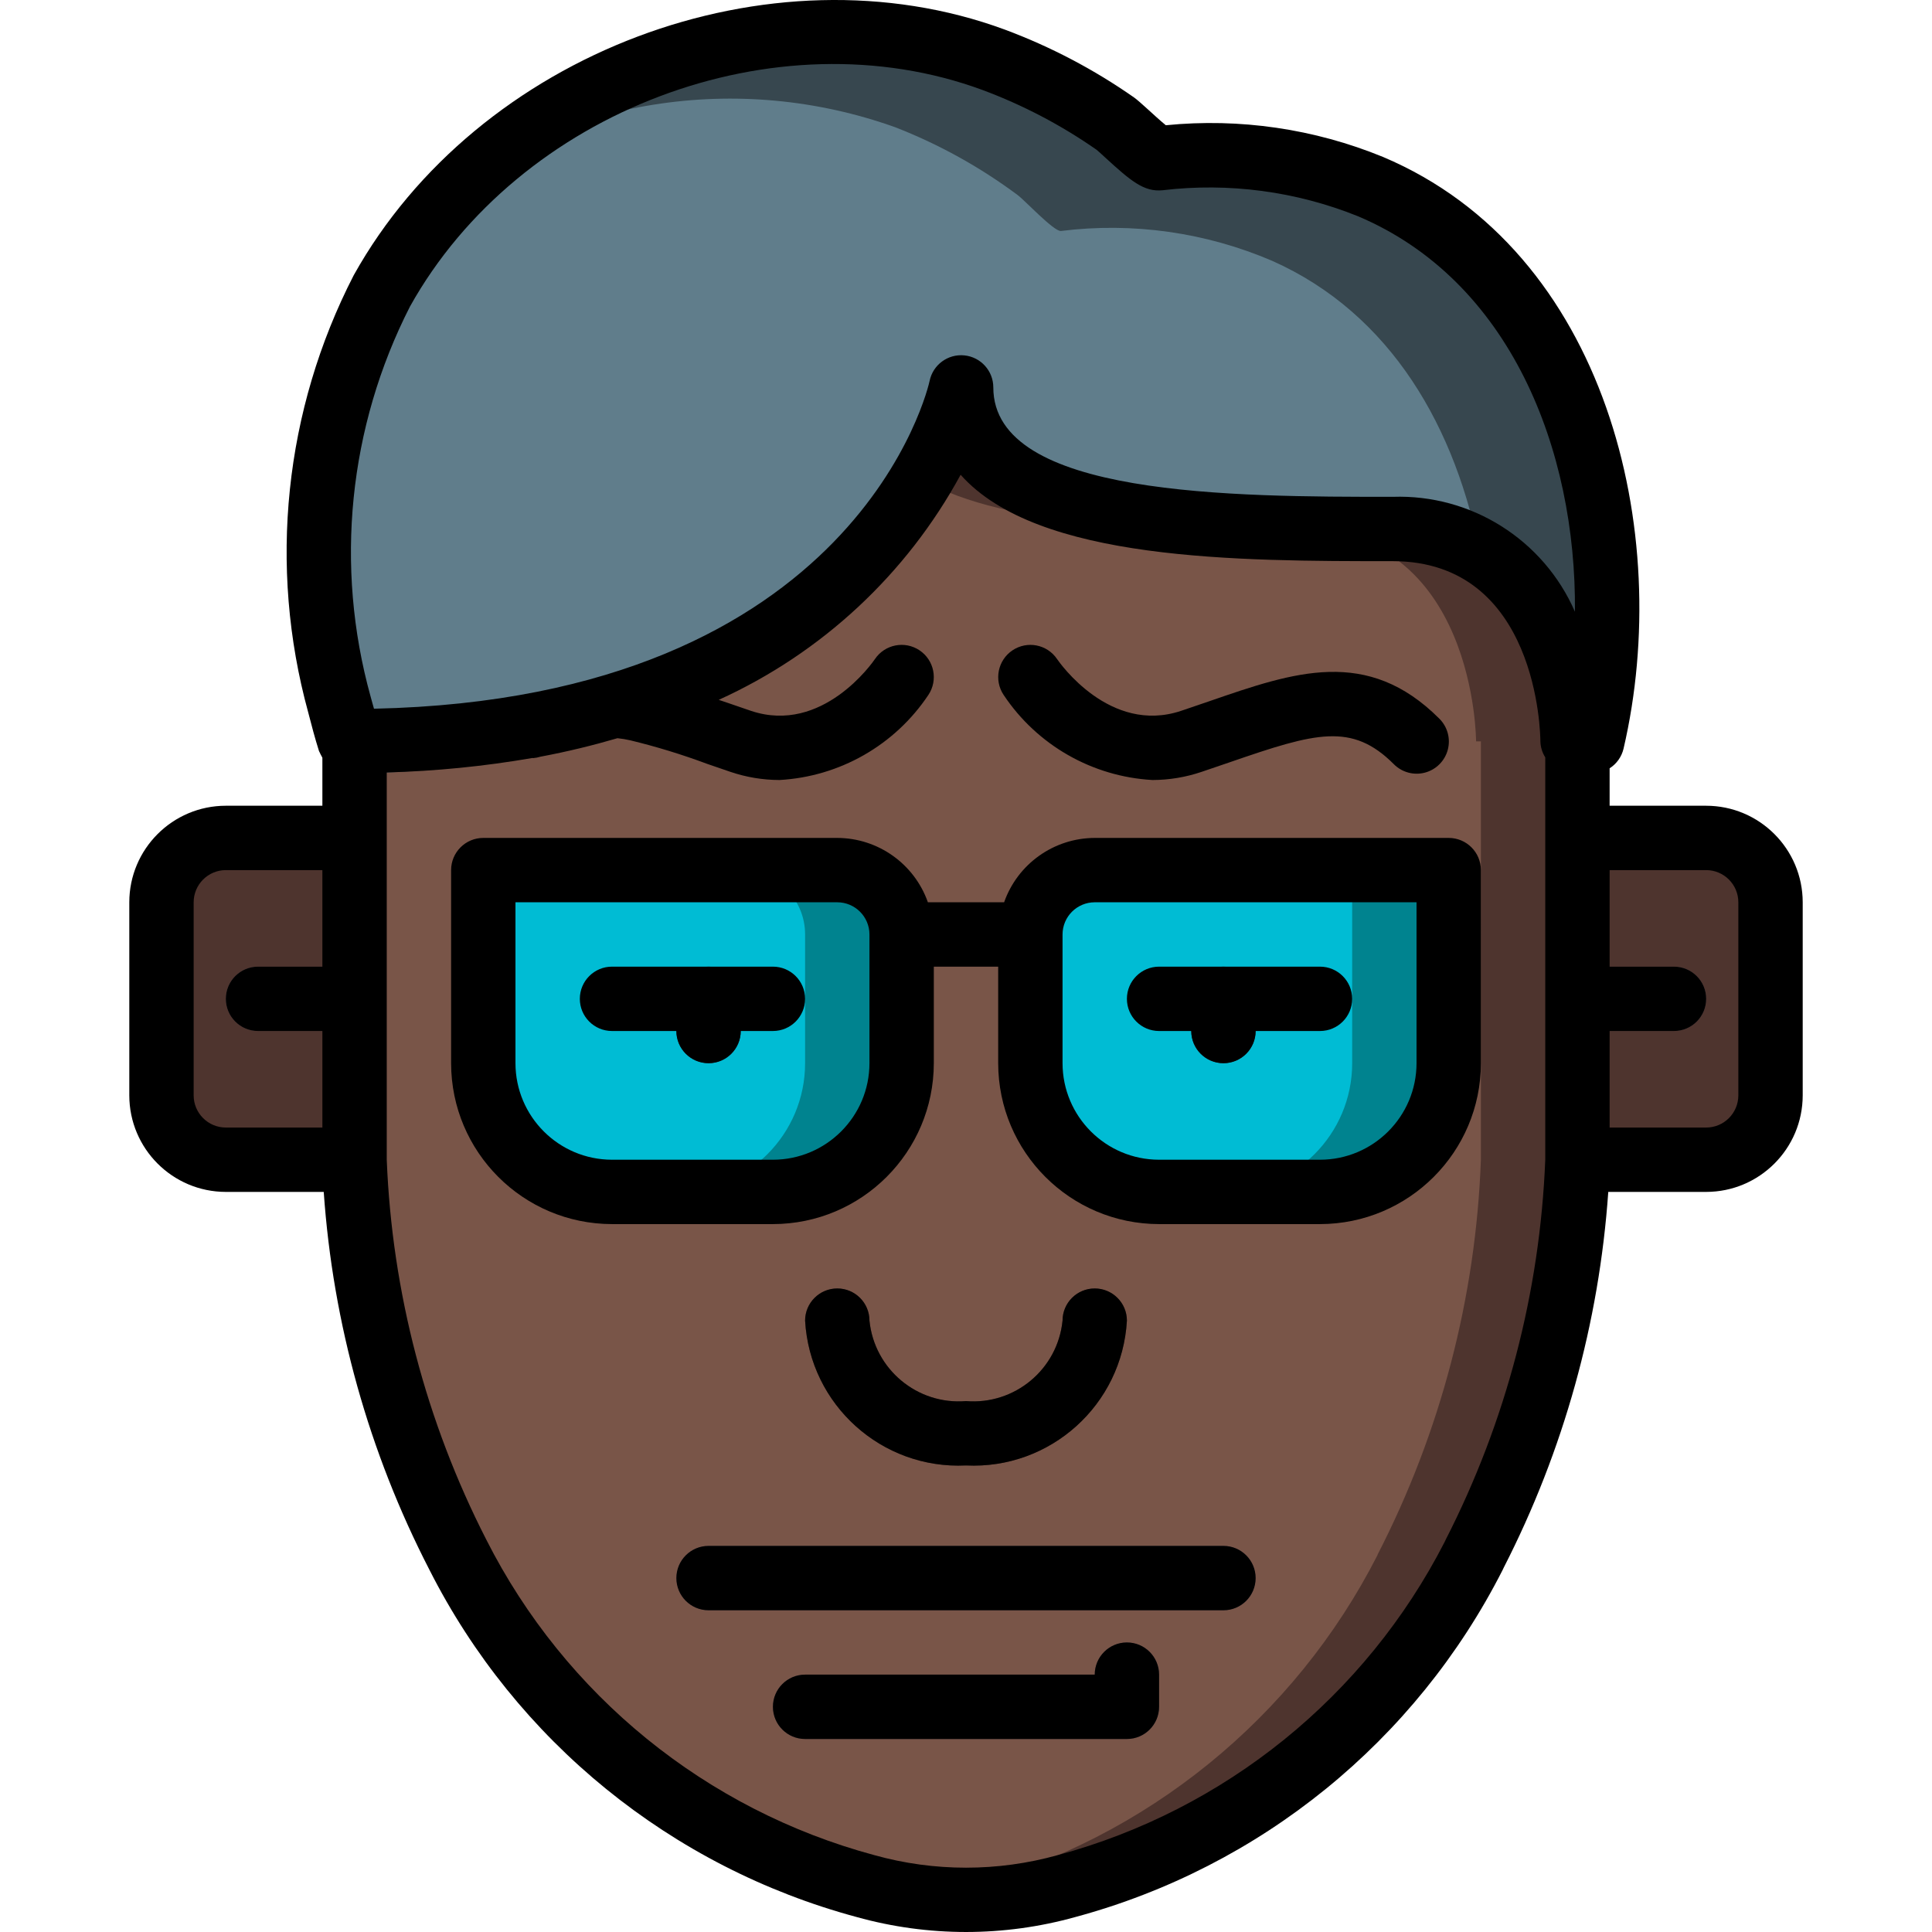 <?xml version="1.0" encoding="iso-8859-1"?>
<!-- Generator: Adobe Illustrator 19.0.0, SVG Export Plug-In . SVG Version: 6.00 Build 0)  -->
<svg version="1.1" id="Capa_1" xmlns="http://www.w3.org/2000/svg" xmlns:xlink="http://www.w3.org/1999/xlink" x="0px" y="0px"
	 viewBox="0 0 503.904 503.904" style="enable-background:new 0 0 503.904 503.904;" xml:space="preserve">
<g>
	<g transform="translate(1 1)">
		<g>
			<path style="fill:#4E342E;" d="M107.286,217.547v83.934H63.173c-12.131,0-22.057-7.554-22.057-16.787v-50.361
				c0-9.233,9.926-16.787,22.057-16.787H107.286z"/>
			<path style="fill:#4E342E;" d="M460.788,234.334v50.361c-0.762,9.922-9.345,17.396-19.278,16.787h-38.556v-83.934h38.556
				C451.443,216.938,460.026,224.412,460.788,234.334z"/>
		</g>
		<g>
			<path style="fill:#59474E;" d="M91.476,267.908h-25.18c-4.636,0-8.393-3.758-8.393-8.393s3.758-8.393,8.393-8.393h25.18
				c4.636,0,8.393,3.758,8.393,8.393S96.112,267.908,91.476,267.908z"/>
			<path style="fill:#59474E;" d="M435.608,267.908h-25.18c-4.636,0-8.393-3.758-8.393-8.393s3.758-8.393,8.393-8.393h25.18
				c4.636,0,8.393,3.758,8.393,8.393S440.243,267.908,435.608,267.908z"/>
		</g>
		<path style="fill:#4E342E;" d="M410.427,192.367v109.115c-1.311,35.891-10.51,71.053-26.943,102.988v0.084
			c-21.653,42.522-60.286,73.898-106.345,86.369c-12.609,3.518-25.797,4.46-38.778,2.77c-4.595-0.583-9.14-1.509-13.597-2.77
			c-46.082-12.476-84.723-43.889-106.345-86.452c-16.433-31.935-25.632-67.097-26.943-102.988V192.367
			c15.616,0.023,31.204-1.325,46.584-4.029l0.084-0.084c60.097-11.079,88.467-42.135,101.393-64.21
			c4.575-7.445,7.999-15.538,10.156-24.006c0,30.636,45.241,35.84,87.376,36.763c8.645,0.168,17.207,0.168,25.18,0.168
			c46.919,0,46.919,55.397,46.919,55.397H410.427z"/>
		<path style="fill:#795548;" d="M385.247,192.367v109.115c-1.311,35.891-10.51,71.053-26.943,102.988v0.084
			c-21.653,42.522-60.286,73.898-106.345,86.369c-4.457,1.261-9.002,2.186-13.597,2.77c-4.595-0.583-9.14-1.509-13.597-2.77
			c-46.082-12.476-84.723-43.889-106.345-86.452c-16.433-31.935-25.632-67.097-26.943-102.988V192.367
			c15.616,0.023,31.204-1.325,46.584-4.029l0.084-0.084c60.097-11.079,88.467-42.135,101.393-64.21
			c22.159,12.926,64.462,12.926,97.532,12.926c46.919,0,46.919,55.397,46.919,55.397L385.247,192.367z"/>
		<g>
			<path style="fill:#00838F;" d="M125.05,225.94h92.328c9.271,0,16.787,7.516,16.787,16.787v33.574
				c0,18.542-15.031,33.574-33.574,33.574h-41.967c-18.542,0-33.574-15.031-33.574-33.574V225.94z"/>
			<path style="fill:#00838F;" d="M284.526,225.94h92.328v50.361c0,18.542-15.031,33.574-33.574,33.574h-41.967
				c-18.542,0-33.574-15.031-33.574-33.574v-33.574C267.739,233.456,275.255,225.94,284.526,225.94z"/>
		</g>
		<g>
			<path style="fill:#00BCD4;" d="M125.05,225.94h67.148c9.271,0,16.787,7.516,16.787,16.787v33.574
				c0,18.542-15.031,33.574-33.574,33.574h-16.787c-18.542,0-33.574-15.031-33.574-33.574V225.94z"/>
			<path style="fill:#00BCD4;" d="M284.526,225.94h67.148v50.361c0,18.542-15.031,33.574-33.574,33.574h-16.787
				c-18.542,0-33.574-15.031-33.574-33.574v-33.574C267.739,233.456,275.255,225.94,284.526,225.94z"/>
		</g>
		<path style="fill:#4E342E;" d="M250.952,381.219c-21.988,1.071-40.724-15.792-41.967-37.771c0-4.636,3.758-8.393,8.393-8.393
			c4.636,0,8.393,3.758,8.393,8.393c1.274,12.687,12.471,22.019,25.18,20.984c12.709,1.035,23.907-8.296,25.18-20.984
			c0-4.636,3.758-8.393,8.393-8.393s8.393,3.758,8.393,8.393C291.676,365.427,272.94,382.29,250.952,381.219z"/>
		<g>
			<path style="fill:#59474E;" d="M318.099,418.99H183.804c-4.636,0-8.393-3.758-8.393-8.393c0-4.636,3.758-8.393,8.393-8.393
				h134.295c4.636,0,8.393,3.758,8.393,8.393C326.493,415.232,322.735,418.99,318.099,418.99z"/>
			<path style="fill:#59474E;" d="M292.919,452.563h-83.934c-4.636,0-8.393-3.758-8.393-8.393s3.758-8.393,8.393-8.393h75.541
				c0-4.636,3.758-8.393,8.393-8.393s8.393,3.758,8.393,8.393v8.393C301.313,448.805,297.555,452.563,292.919,452.563z"/>
		</g>
		<g>
			<path style="fill:#2C2F38;" d="M183.804,276.301c-4.636,0-8.393-3.758-8.393-8.393v-8.393c0-4.636,3.758-8.393,8.393-8.393
				c4.636,0,8.393,3.758,8.393,8.393v8.393C192.198,272.543,188.44,276.301,183.804,276.301z"/>
			<path style="fill:#2C2F38;" d="M318.099,276.301c-4.636,0-8.393-3.758-8.393-8.393v-8.393c0-4.636,3.758-8.393,8.393-8.393
				s8.393,3.758,8.393,8.393v8.393C326.493,272.543,322.735,276.301,318.099,276.301z"/>
		</g>
		<path style="fill:#37474F;" d="M353.06,48.167c-17.363-7.451-36.396-10.145-55.145-7.806c-1.847,0.252-9.652-8.226-11.331-9.401
			c-9.768-7.272-20.467-13.2-31.811-17.626c-50.361-19.557-110.877-0.755-145.71,42.723C103.741,62.5,99.1,69.476,95.213,76.873
			c-17.091,35.389-21.019,75.709-11.079,113.731c0.839,3.441,1.678,6.799,2.686,10.156h1.259
			c15.627,0.031,31.223-1.402,46.584-4.281l0.084-0.084c23.764-4.12,46.288-13.56,65.889-27.614
			c9.928-7.279,18.749-15.959,26.188-25.768c9.182-11.704,15.815-25.198,19.472-39.617c0,38.946,65.637,38.946,112.556,38.946
			c8.571-0.223,17.005,2.178,24.173,6.883c22.746,15.444,22.746,51.536,22.746,51.536C418.612,142.594,406.106,71.837,353.06,48.167
			z"/>
		<path style="fill:#607D8B;" d="M385.247,144.606c-7.168-4.704-15.602-7.106-24.173-6.883c-46.919,0-112.556,0-112.556-38.946
			c-3.658,14.419-10.29,27.913-19.472,39.617c-7.439,9.809-16.259,18.489-26.188,25.768c-19.6,14.054-42.125,23.494-65.889,27.614
			l-0.084,0.084c-15.36,2.878-30.956,4.312-46.584,4.281h-1.259c-1.007-3.357-1.847-6.715-2.686-10.156
			c-9.939-38.022-6.012-78.342,11.079-113.731c3.887-7.397,8.528-14.373,13.849-20.816c34.497-26.69,80.226-33.937,121.285-19.221
			c11.344,4.426,22.044,10.354,31.811,17.626c1.679,1.175,9.485,9.569,11.331,9.401c18.749-2.34,37.782,0.355,55.144,7.806
			C361.745,80.815,378.952,110.612,385.247,144.606z"/>
	</g>
	<g>
		<path d="M445.001,210.154h-25.18v-9.764c1.83-1.168,3.133-3.004,3.631-5.117c13.139-56.418-4.385-129.684-62.73-154.336
			c-17.923-7.349-37.376-10.188-56.652-8.271c-1.414-1.156-3.402-2.975-4.512-3.992c-1.689-1.549-3.115-2.791-3.799-3.271
			c-10.439-7.3-21.763-13.244-33.701-17.689c-61.324-22.594-137.5,6.131-169.795,64.066c-18.109,35.175-22.348,75.868-11.877,114.02
			c0.881,3.426,1.763,6.762,2.816,10.094c0.047,0.148,0.149,0.257,0.202,0.401c0.138,0.324,0.297,0.64,0.476,0.943
			c0.07,0.132,0.126,0.274,0.202,0.401v12.513H58.903c-13.9,0.015-25.165,11.28-25.18,25.18v50.361
			c0.015,13.9,11.28,25.165,25.18,25.18h25.533c2.391,34.382,11.769,67.915,27.561,98.549
			c22.609,44.659,63.143,77.597,111.484,90.59c18.628,5.186,38.319,5.186,56.947,0c48.3-13.016,88.812-45.908,111.472-90.504
			c0.115-0.217,0.221-0.443,0.32-0.676c15.6-30.48,24.869-63.802,27.249-97.959h25.533c13.9-0.015,25.165-11.28,25.18-25.18v-50.361
			C470.166,221.433,458.901,210.169,445.001,210.154z M106.931,79.945C135.374,28.932,202.354,3.6,256.255,23.469
			c10.533,3.921,20.528,9.159,29.746,15.59c0.475,0.377,1.275,1.127,2.217,1.992c6.664,6.102,10.127,9.057,14.996,8.57
			c17.287-2.055,34.813,0.274,50.963,6.775c39.673,16.762,56.973,60.803,56.6,103.152c-8.199-18.789-27.038-30.669-47.526-29.968
			c-41.484,0-104.176,0-104.176-28.537c0.001-4.311-3.264-7.922-7.553-8.353c-4.289-0.432-8.208,2.456-9.066,6.681
			c-0.169,0.843-18.398,82.786-144.914,85.475c-0.283-1.061-0.611-2.11-0.885-3.18C87.228,147.668,90.895,111.37,106.931,79.945z
			 M50.509,285.695v-50.361c0.006-4.633,3.76-8.387,8.393-8.393h25.18v25.18H67.296c-4.636,0-8.393,3.758-8.393,8.393
			s3.758,8.393,8.393,8.393h16.787v25.18h-25.18C54.27,294.082,50.515,290.328,50.509,285.695z M377.071,401.568
			c-0.111,0.213-0.217,0.43-0.307,0.652c-20.62,40.224-57.264,69.871-100.906,81.639c-15.637,4.361-32.17,4.361-47.807,0
			c-43.896-11.808-80.699-41.729-101.217-82.291c-15.729-30.762-24.587-64.573-25.963-99.094V201.471
			c12.743-0.339,25.446-1.601,38.007-3.775c0.062,0.002,0.12,0.035,0.182,0.035c0.642-0.05,1.277-0.174,1.891-0.368
			c7.126-1.338,13.78-2.976,20.09-4.823c1.146,0.113,2.283,0.302,3.404,0.564c6.763,1.639,13.423,3.679,19.943,6.11l6.156,2.115
			c4.108,1.39,8.414,2.104,12.75,2.115c15.727-0.87,30.125-9.1,38.857-22.209c2.558-3.851,1.521-9.045-2.321-11.618
			s-9.039-1.554-11.626,2.277c-0.549,0.807-13.68,19.738-32.311,13.52l-6.016-2.066c-0.831-0.287-1.598-0.53-2.42-0.813
			c26.859-12.181,49.011-32.794,63.092-58.708c19.979,22.537,72.262,22.537,112.705,22.537c37.857,0,38.504,45.098,38.512,47.02
			c0.04,1.474,0.48,2.909,1.27,4.154v104.932C401.658,336.995,392.799,370.806,377.071,401.568z M453.395,285.695
			c-0.006,4.633-3.76,8.387-8.393,8.393h-25.18v-25.18h16.787c4.636,0,8.393-3.758,8.393-8.393s-3.758-8.393-8.393-8.393h-16.787
			v-25.18h25.18c4.633,0.006,8.387,3.76,8.393,8.393V285.695z"/>
		<path d="M293.919,344.449c0-4.636-3.758-8.393-8.393-8.393s-8.393,3.758-8.393,8.393c-1.274,12.687-12.471,22.019-25.18,20.984
			c-12.709,1.035-23.907-8.296-25.18-20.984c0-4.636-3.758-8.393-8.393-8.393c-4.636,0-8.393,3.758-8.393,8.393
			c1.243,21.979,19.979,38.842,41.967,37.771C273.94,383.29,292.676,366.427,293.919,344.449z"/>
		<path d="M319.099,403.203H184.804c-4.636,0-8.393,3.758-8.393,8.393c0,4.636,3.758,8.393,8.393,8.393h134.295
			c4.636,0,8.393-3.758,8.393-8.393C327.493,406.961,323.735,403.203,319.099,403.203z"/>
		<path d="M293.919,428.383c-4.636,0-8.393,3.758-8.393,8.393h-75.541c-4.636,0-8.393,3.758-8.393,8.393s3.758,8.393,8.393,8.393
			h83.934c4.636,0,8.393-3.758,8.393-8.393v-8.393C302.313,432.141,298.555,428.383,293.919,428.383z"/>
		<path d="M377.854,218.547h-92.328c-10.636,0.033-20.1,6.755-23.634,16.787h-19.88c-3.534-10.032-12.998-16.754-23.634-16.787
			H126.05c-4.636,0-8.393,3.758-8.393,8.393v50.361c0.027,23.167,18.801,41.94,41.967,41.967h41.967
			c23.167-0.027,41.94-18.801,41.967-41.967v-25.18h16.787v25.18c0.027,23.167,18.801,41.94,41.967,41.967h41.967
			c23.167-0.027,41.94-18.801,41.967-41.967V226.94C386.247,222.305,382.489,218.547,377.854,218.547z M226.772,277.301
			c-0.015,13.9-11.28,25.165-25.18,25.18h-41.967c-13.9-0.015-25.165-11.28-25.18-25.18v-41.967h83.934
			c4.633,0.006,8.387,3.76,8.393,8.393V277.301z M369.46,277.301c-0.015,13.9-11.28,25.165-25.18,25.18h-41.967
			c-13.9-0.015-25.165-11.28-25.18-25.18v-33.574c0.006-4.633,3.76-8.387,8.393-8.393h83.934V277.301z"/>
		<path d="M201.591,252.121h-41.967c-4.636,0-8.393,3.758-8.393,8.393s3.758,8.393,8.393,8.393h16.787
			c0,4.636,3.758,8.393,8.393,8.393c4.636,0,8.393-3.758,8.393-8.393h8.393c4.636,0,8.393-3.758,8.393-8.393
			S206.227,252.121,201.591,252.121z"/>
		<path d="M302.313,268.908h8.393c0,4.636,3.758,8.393,8.393,8.393s8.393-3.758,8.393-8.393h16.787c4.636,0,8.393-3.758,8.393-8.393
			s-3.758-8.393-8.393-8.393h-41.967c-4.636,0-8.393,3.758-8.393,8.393S297.677,268.908,302.313,268.908z"/>
		<path d="M300.612,203.444c4.336-0.013,8.642-0.727,12.75-2.115c2.627-0.877,5.164-1.754,7.619-2.598
			c22.192-7.66,31.627-10.336,42.545,0.57c2.116,2.142,5.217,2.987,8.127,2.214s5.183-3.046,5.956-5.956
			c0.773-2.91-0.072-6.011-2.214-8.127c-18.762-18.766-37.828-12.193-59.889-4.57l-7.455,2.541
			c-18.623,6.225-31.77-12.664-32.348-13.508c-2.587-3.832-7.785-4.85-11.626-2.277c-3.841,2.572-4.879,7.767-2.321,11.618
			C270.487,194.345,284.885,202.574,300.612,203.444z"/>
	</g>
</g>
<g>
</g>
<g>
</g>
<g>
</g>
<g>
</g>
<g>
</g>
<g>
</g>
<g>
</g>
<g>
</g>
<g>
</g>
<g>
</g>
<g>
</g>
<g>
</g>
<g>
</g>
<g>
</g>
<g>
</g>
</svg>
